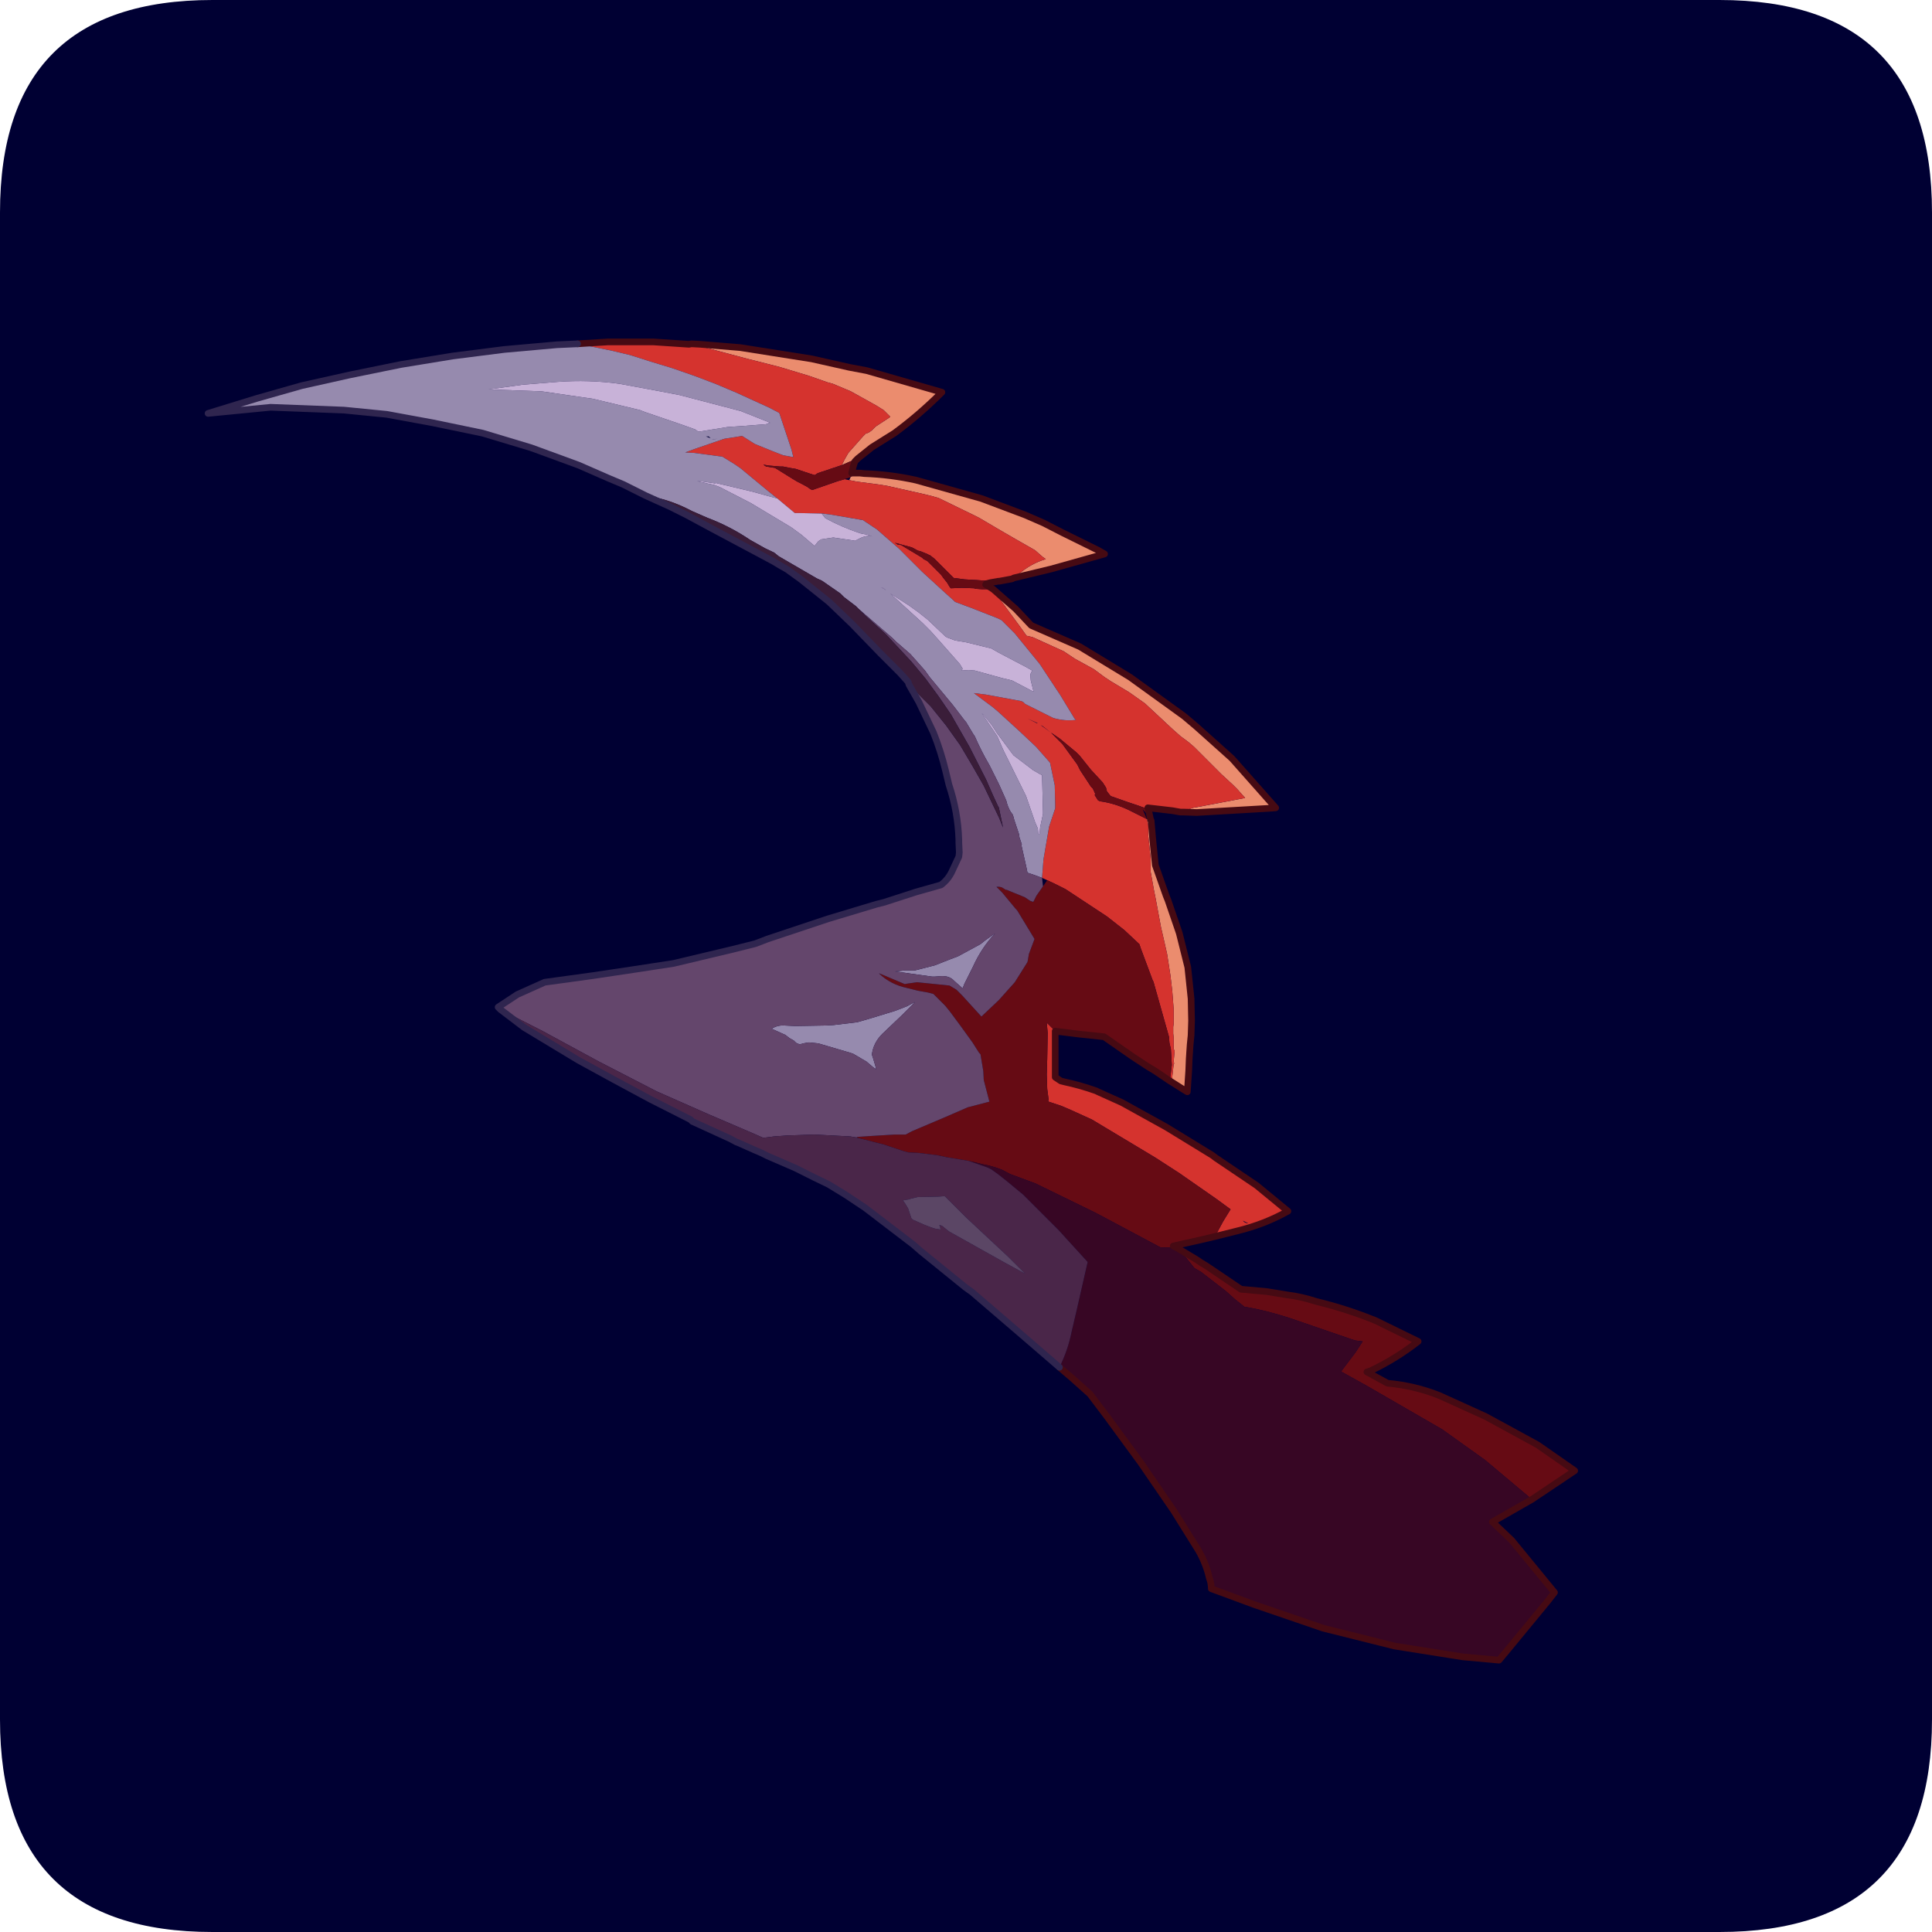 <?xml version="1.0" encoding="UTF-8" standalone="no"?>
<svg xmlns:ffdec="https://www.free-decompiler.com/flash" xmlns:xlink="http://www.w3.org/1999/xlink" ffdec:objectType="frame" height="30.0px" width="30.0px" xmlns="http://www.w3.org/2000/svg">
  <g transform="matrix(1.0, 0.0, 0.0, 1.0, 0.0, 0.0)">
    <use ffdec:characterId="1" height="30.0" transform="matrix(1.0, 0.0, 0.0, 1.0, 0.0, 0.0)" width="30.0" xlink:href="#shape0"/>
    <use ffdec:characterId="5" height="30.0" transform="matrix(1.0, 0.0, 0.0, 1.0, 0.0, 0.0)" width="30.0" xlink:href="#sprite0"/>
  </g>
  <defs>
    <g id="shape0" transform="matrix(1.0, 0.0, 0.0, 1.0, 0.0, 0.0)">
      <path d="M0.0 0.0 L30.0 0.0 30.0 30.0 0.0 30.0 0.0 0.0" fill="#33cc66" fill-opacity="0.0" fill-rule="evenodd" stroke="none"/>
    </g>
    <g id="sprite0" transform="matrix(1.0, 0.0, 0.0, 1.0, 0.0, 0.1)">
      <use ffdec:characterId="2" height="30.0" transform="matrix(1.0, 0.0, 0.0, 1.0, 0.0, -0.1)" width="30.0" xlink:href="#shape1"/>
      <filter id="filter0">
        <feColorMatrix in="SourceGraphic" result="filterResult0" type="matrix" values="0 0 0 0 0.4,0 0 0 0 1.0,0 0 0 0 1.0,0 0 0 1 0"/>
        <feConvolveMatrix divisor="9.0" in="filterResult0" kernelMatrix="1 1 1 1 1 1 1 1 1" order="3 3" result="filterResult1"/>
        <feComposite in="SourceGraphic" in2="filterResult1" operator="over" result="filterResult2"/>
      </filter>
      <use ffdec:characterId="4" filter="url(#filter0)" height="56.85" transform="matrix(0.146, 0.146, -0.146, 0.146, 9.1, 0.377)" width="135.45" xlink:href="#sprite1"/>
    </g>
    <g id="shape1" transform="matrix(1.0, 0.0, 0.0, 1.0, 0.0, 0.1)">
      <path d="M3.3 -0.1 L26.7 -0.1 Q30.0 -0.1 30.0 3.2 L30.0 26.6 Q30.0 29.9 26.7 29.9 L3.3 29.9 Q0.0 29.9 0.0 26.6 L0.0 3.2 Q0.0 -0.1 3.3 -0.1" fill="#000033" fill-rule="evenodd" stroke="none"/>
    </g>
    <g id="sprite1" transform="matrix(1.0, 0.0, 0.0, 1.0, 0.25, 0.25)">
      <use ffdec:characterId="3" height="56.85" transform="matrix(1.0, 0.0, 0.0, 1.0, -0.25, -0.25)" width="135.45" xlink:href="#shape2"/>
    </g>
    <g id="shape2" transform="matrix(1.0, 0.0, 0.0, 1.0, 67.75, 28.4)">
      <path d="M5.7 -19.05 L5.85 -19.35 6.3 -20.0 8.1 -22.65 7.2 -22.7 6.75 -22.7 5.55 -22.65 2.65 -22.65 2.05 -22.6 1.4 -22.5 0.6 -22.45 -2.25 -22.35 -3.7 -22.1 -5.3 -21.7 -5.8 -21.6 -6.8 -21.45 -8.35 -21.0 -9.35 -20.8 -11.75 -19.9 -12.15 -19.65 -13.05 -19.8 -14.7 -20.05 -15.65 -20.2 -16.5 -20.25 -16.4 -20.35 -14.15 -20.5 -12.45 -20.45 -8.75 -21.9 -4.45 -22.95 0.5 -23.75 1.7 -23.85 5.3 -24.05 10.25 -23.75 9.95 -23.4 6.3 -19.3 5.55 -18.6 5.7 -19.05 M-15.95 -21.9 L-15.9 -22.15 -15.85 -22.5 Q-15.75 -23.75 -15.2 -24.75 L-15.5 -24.7 -16.25 -24.65 -17.9 -24.2 -19.4 -23.8 -19.6 -23.75 -20.95 -23.4 -21.4 -23.25 -24.15 -22.3 -24.6 -22.05 -25.1 -21.75 -27.55 -20.2 -28.1 -19.8 -29.4 -18.8 -29.85 -18.5 -29.95 -18.75 -29.8 -19.2 -29.65 -19.45 -29.4 -19.65 Q-27.95 -21.0 -26.3 -22.05 L-21.85 -24.55 -18.65 -26.0 -17.25 -26.55 -15.7 -27.05 -12.9 -28.0 -12.35 -28.15 -14.4 -24.5 -15.9 -22.05 -15.95 -21.9 M-31.05 -18.9 L-31.15 -19.2 -31.2 -19.35 -31.35 -19.9 -31.45 -21.55 -31.45 -21.85 -31.35 -22.05 -31.3 -22.35 -31.3 -22.75 -31.05 -23.95 -31.05 -24.05 -31.65 -24.05 -31.75 -24.05 -32.4 -23.9 -34.5 -23.3 -35.85 -22.75 -36.2 -22.55 -37.55 -21.9 -39.6 -20.8 -41.7 -19.55 -43.6 -18.45 -45.4 -17.4 -45.5 -17.35 -45.0 -17.8 -42.7 -19.75 -38.3 -22.95 -35.85 -24.5 -34.75 -25.25 -29.6 -28.1 Q-29.6 -25.7 -29.95 -23.4 L-30.4 -21.45 -30.55 -20.1 -30.6 -20.05 -31.05 -18.9 M19.35 -3.65 L19.25 -3.7 18.45 -4.7 18.45 -4.75 18.3 -4.85 17.8 -5.45 17.65 -5.5 17.25 -5.9 17.05 -6.1 16.8 -6.3 16.45 -6.65 16.3 -6.85 16.1 -7.05 15.55 -7.6 14.5 -8.5 13.55 -9.25 12.25 -10.2 11.3 -10.8 10.5 -11.3 8.75 -12.5 8.15 -12.9 7.0 -13.7 6.3 -14.4 4.95 -15.5 4.4 -16.05 4.0 -16.3 4.3 -16.45 5.25 -15.65 6.9 -14.3 9.1 -13.25 9.45 -13.1 11.6 -12.05 11.8 -11.95 14.05 -10.6 15.9 -9.1 17.1 -7.95 17.85 -7.15 18.3 -6.6 19.0 -5.8 19.6 -5.15 20.65 -3.95 20.25 -3.85 19.35 -3.65" fill="#eb8c6e" fill-rule="evenodd" stroke="none"/>
      <path d="M-16.5 -20.25 L-15.65 -20.2 -14.7 -20.05 -13.05 -19.8 -12.15 -19.65 -11.75 -19.9 -9.35 -20.8 -8.35 -21.0 -6.8 -21.45 -5.8 -21.6 -5.3 -21.7 -3.7 -22.1 -2.25 -22.35 0.6 -22.45 1.4 -22.5 2.05 -22.6 2.65 -22.65 5.55 -22.65 6.75 -22.7 7.2 -22.7 8.1 -22.65 6.3 -20.0 5.85 -19.35 5.7 -19.05 5.4 -18.45 4.9 -18.1 3.45 -16.95 3.55 -16.9 2.8 -16.55 2.1 -16.2 0.85 -15.6 0.4 -15.65 0.15 -15.8 -0.3 -15.9 -1.6 -15.95 -2.95 -16.1 -3.3 -16.1 -4.9 -15.95 -5.7 -15.8 -5.15 -15.8 -4.5 -15.8 -2.6 -15.5 -2.15 -15.35 -0.7 -15.05 -0.5 -15.05 -0.1 -14.9 -0.05 -14.8 0.4 -14.7 0.55 -14.75 Q1.4 -15.4 2.5 -15.8 L4.0 -16.3 4.4 -16.05 4.95 -15.5 6.3 -14.4 7.0 -13.7 8.15 -12.9 8.75 -12.5 10.5 -11.3 11.3 -10.8 12.25 -10.2 13.55 -9.25 14.5 -8.5 15.55 -7.6 16.1 -7.05 16.3 -6.85 16.45 -6.65 16.8 -6.3 17.05 -6.1 17.25 -5.9 17.65 -5.5 17.8 -5.45 18.3 -4.85 18.45 -4.75 18.45 -4.7 19.25 -3.7 19.35 -3.65 19.15 -3.6 18.4 -4.55 17.5 -5.35 17.1 -5.6 16.75 -5.9 13.0 -8.0 12.85 -8.05 10.55 -9.1 10.25 -9.25 8.7 -9.2 7.05 -9.0 3.4 -8.25 2.5 -7.95 1.95 -7.75 1.55 -7.6 1.25 -7.95 0.65 -8.65 -0.8 -10.7 -0.9 -10.9 -1.45 -12.0 -1.65 -12.2 -2.7 -13.2 -4.15 -14.15 -5.75 -14.25 -7.4 -14.2 -9.65 -14.1 -10.2 -14.05 -11.9 -13.8 -11.2 -14.35 -8.95 -15.9 -8.8 -15.95 -8.6 -15.95 -6.35 -16.7 Q-5.55 -17.15 -5.05 -17.8 L-5.2 -17.8 -7.25 -18.3 -7.75 -18.4 -9.95 -18.85 -12.9 -19.15 -14.3 -19.15 -14.6 -19.05 -16.55 -18.2 -17.75 -17.65 -17.9 -17.65 -18.85 -17.6 -21.1 -17.5 -22.15 -17.5 -23.55 -17.5 -25.75 -17.35 -27.0 -17.1 -29.05 -15.65 -29.5 -15.3 -29.55 -15.25 -30.7 -14.15 -31.0 -13.85 -31.05 -13.85 -32.7 -13.7 -33.6 -13.6 -36.25 -13.35 -36.8 -13.25 -37.85 -13.0 -39.55 -11.7 -40.05 -11.25 -39.7 -12.0 -38.7 -14.05 -37.9 -15.15 -36.8 -15.4 -35.5 -15.95 -34.7 -16.3 -34.05 -16.75 -34.55 -17.05 -36.65 -18.1 -37.15 -18.35 -37.95 -18.1 -40.5 -17.15 -42.1 -16.5 -43.65 -15.8 -45.2 -15.05 -46.7 -14.25 -48.15 -13.5 -49.45 -12.7 -51.55 -11.3 -50.05 -13.0 -47.6 -15.45 -45.6 -17.2 -45.5 -17.35 -45.4 -17.4 -43.6 -18.45 -41.7 -19.55 -39.6 -20.8 -37.55 -21.9 -36.2 -22.55 -35.85 -22.75 -34.5 -23.3 -32.4 -23.9 -31.75 -24.05 -31.65 -24.05 -31.05 -24.05 -31.05 -23.95 -31.3 -22.75 -31.3 -22.35 -31.35 -22.05 -31.45 -21.85 -31.45 -21.55 -31.35 -19.9 -31.2 -19.35 -31.15 -19.2 -31.05 -18.9 -31.45 -18.1 -31.75 -17.5 -31.9 -17.2 -31.95 -16.95 -32.0 -16.9 -33.3 -16.25 -33.65 -16.0 -34.1 -15.7 -34.25 -15.55 -34.9 -15.0 -35.25 -14.75 -35.0 -14.8 -34.45 -15.2 -32.95 -15.55 -32.55 -15.65 -32.25 -15.75 -31.75 -15.9 -31.45 -15.95 -31.3 -16.0 -30.4 -17.85 -30.15 -18.3 -29.85 -18.5 -29.4 -18.8 -28.1 -19.8 -27.55 -20.2 -25.1 -21.75 -24.6 -22.05 -24.15 -22.3 -21.4 -23.25 -20.95 -23.4 -19.6 -23.75 -19.4 -23.8 -17.9 -24.2 -16.25 -24.65 -15.5 -24.7 -15.2 -24.75 Q-15.75 -23.75 -15.85 -22.5 L-15.9 -22.15 -15.95 -21.9 -16.5 -21.1 -16.55 -21.05 -17.15 -20.5 -18.45 -19.35 -19.1 -18.85 -19.2 -18.85 -19.75 -18.85 -21.15 -18.85 -21.55 -18.8 -21.65 -18.75 -21.7 -18.75 -22.3 -18.5 -22.45 -18.4 -22.8 -18.3 -22.95 -18.25 -24.0 -17.65 -24.1 -17.6 -23.85 -17.65 -23.65 -17.8 -23.25 -17.9 -22.05 -18.2 -21.85 -18.25 -21.7 -18.25 -21.4 -18.35 -20.05 -18.35 -19.95 -18.35 -19.65 -18.3 -19.2 -18.25 -18.8 -18.15 -18.7 -18.15 -18.15 -18.75 -17.45 -19.4 -17.4 -19.4 -17.0 -19.75 -16.5 -20.25 M-5.7 -15.8 L-6.5 -15.7 -6.65 -15.65 -5.7 -15.8 M29.8 2.3 L29.75 2.05 29.45 1.05 29.2 0.0 27.9 0.2 24.55 0.8 22.45 1.25 17.05 2.6 15.45 3.2 14.7 3.5 13.8 3.95 13.75 3.95 13.7 3.85 13.05 3.35 12.25 2.6 11.45 1.75 10.1 0.35 9.5 -0.15 10.25 -0.15 10.4 -0.15 12.85 2.3 13.35 2.2 13.6 2.05 Q14.6 1.4 15.75 0.85 L15.9 0.8 17.75 0.1 21.4 -0.95 25.35 -1.9 25.7 -1.95 29.3 -2.65 32.35 -2.95 Q31.8 -1.0 30.7 0.8 L29.8 2.3 M30.6 -0.05 L30.45 -0.05 30.3 0.0 30.9 -0.2 30.75 -0.1 30.6 -0.05 M-6.95 -15.55 L-6.9 -15.6 -7.7 -15.3 -6.95 -15.55" fill="#d5332e" fill-rule="evenodd" stroke="none"/>
      <path d="M-16.5 -20.25 L-17.0 -19.75 -17.4 -19.4 -17.45 -19.4 -18.15 -18.75 -18.7 -18.15 -18.8 -18.15 -19.2 -18.25 -19.65 -18.3 -19.95 -18.35 -20.05 -18.35 -21.4 -18.35 -21.7 -18.25 -21.85 -18.25 -22.05 -18.2 -23.25 -17.9 -23.65 -17.8 -23.85 -17.65 -24.1 -17.6 -24.0 -17.65 -22.95 -18.25 -22.8 -18.3 -22.45 -18.4 -22.3 -18.5 -21.7 -18.75 -21.65 -18.75 -21.55 -18.8 -21.15 -18.85 -19.75 -18.85 -19.2 -18.85 -19.1 -18.85 -18.45 -19.35 -17.15 -20.5 -16.55 -21.05 -16.9 -20.55 -17.05 -20.3 -17.05 -20.2 -16.5 -20.25 M-30.15 -18.3 L-30.4 -17.85 -31.3 -16.0 -31.45 -15.95 -31.75 -15.9 -32.25 -15.75 -32.55 -15.65 -32.95 -15.55 -34.45 -15.2 -35.0 -14.8 -35.25 -14.75 -34.9 -15.0 -34.25 -15.55 -34.1 -15.7 -33.65 -16.0 -33.3 -16.25 -32.0 -16.9 -31.95 -16.95 -31.9 -17.2 -31.75 -17.5 -31.45 -18.1 -31.05 -18.9 -30.6 -20.05 -30.55 -20.05 -30.55 -19.8 -30.4 -19.5 -30.1 -19.0 -30.05 -19.05 -29.95 -18.75 -29.95 -18.7 -30.15 -18.3 M1.95 -7.75 L2.5 -7.95 3.4 -8.25 7.05 -9.0 8.7 -9.2 10.25 -9.25 10.55 -9.1 12.85 -8.05 13.0 -8.0 16.75 -5.9 17.1 -5.6 17.5 -5.35 18.4 -4.55 19.15 -3.6 17.85 -3.35 17.25 -3.2 16.3 -3.0 15.8 -2.9 13.3 -2.45 11.75 -1.2 10.4 -0.15 10.25 -0.15 9.5 -0.15 10.1 0.35 11.45 1.75 12.25 2.6 13.05 3.35 13.7 3.85 13.75 3.95 13.8 3.95 14.7 3.5 15.45 3.2 17.05 2.6 22.45 1.25 24.55 0.8 27.9 0.2 29.2 0.0 29.45 1.05 29.75 2.05 29.8 2.3 29.15 3.35 28.1 5.0 28.4 4.9 27.5 5.75 22.9 7.15 22.1 7.4 17.45 9.0 15.6 9.85 14.95 10.05 Q14.25 10.35 13.6 10.8 L13.1 11.1 12.7 11.35 11.3 12.35 10.75 12.7 9.6 13.6 9.05 14.1 8.7 14.3 7.3 15.0 5.45 16.1 5.5 16.05 5.5 16.0 6.2 15.2 7.35 13.9 7.95 13.3 8.1 12.8 9.15 10.2 9.8 8.55 10.65 7.1 9.2 6.25 8.7 5.8 8.35 5.55 7.65 5.05 7.5 5.05 6.6 4.85 5.05 4.6 3.7 4.4 3.2 4.35 1.95 4.35 1.6 4.55 0.95 5.0 0.2 5.45 Q-0.8 6.1 -1.95 6.15 L-2.05 6.15 -1.95 6.1 -0.1 5.35 0.0 5.2 0.45 4.6 1.0 4.15 2.35 3.05 2.95 2.9 3.4 2.9 3.5 2.9 3.55 2.9 5.7 3.0 5.75 1.2 5.7 0.3 5.65 -0.6 5.25 -2.35 5.15 -2.5 4.9 -2.85 4.4 -3.95 1.95 -4.55 1.8 -4.55 0.2 -4.7 -0.4 -4.7 -0.25 -4.85 -0.1 -4.95 0.3 -5.05 0.3 -5.1 0.35 -5.1 1.65 -5.65 1.9 -5.7 2.15 -5.75 2.35 -5.85 2.35 -5.9 2.2 -6.35 2.05 -7.2 1.95 -7.75 M4.0 -16.3 L2.5 -15.8 Q1.4 -15.4 0.55 -14.75 L0.4 -14.7 -0.05 -14.8 -0.1 -14.9 -0.5 -15.05 -0.7 -15.05 -2.15 -15.35 -2.6 -15.5 -4.5 -15.8 -5.15 -15.8 -5.7 -15.8 -4.9 -15.95 -3.3 -16.1 -2.95 -16.1 -1.6 -15.95 -0.3 -15.9 0.15 -15.8 0.4 -15.65 0.85 -15.6 2.1 -16.2 2.8 -16.55 3.55 -16.9 4.25 -16.45 3.9 -16.55 3.25 -16.6 4.0 -16.3 M60.65 -0.6 L56.05 -0.2 52.15 0.45 45.8 2.15 45.1 2.35 43.7 2.75 43.45 0.95 43.25 0.0 42.8 0.35 42.5 0.5 38.1 2.65 Q36.45 3.5 35.25 4.35 L35.15 4.45 35.1 4.45 34.2 4.55 33.3 4.6 30.95 4.9 30.4 5.05 29.05 4.9 29.35 4.75 29.7 4.65 30.5 4.4 30.9 4.3 31.15 4.25 34.0 3.7 35.5 2.45 36.75 1.55 Q37.65 0.85 38.65 0.35 40.7 -0.9 42.85 -1.8 L44.6 -2.4 46.2 -2.95 Q45.95 -0.9 45.25 1.1 L45.1 1.4 46.8 0.9 Q48.35 -0.4 50.2 -1.2 L53.8 -2.55 58.05 -3.8 61.4 -4.4 60.65 -0.6" fill="#660b14" fill-rule="evenodd" stroke="none"/>
      <path d="M-51.55 -11.3 L-49.45 -12.7 -48.15 -13.5 -46.7 -14.25 -45.2 -15.05 -43.65 -15.8 -42.1 -16.5 -40.5 -17.15 -37.95 -18.1 -37.15 -18.35 -36.65 -18.1 -34.55 -17.05 -34.05 -16.75 -34.7 -16.3 -35.5 -15.95 -36.8 -15.4 -37.9 -15.15 -38.7 -14.05 -39.7 -12.0 -40.05 -11.25 -39.55 -11.7 -37.85 -13.0 -36.8 -13.25 -36.25 -13.35 -33.6 -13.6 -32.7 -13.7 -33.3 -13.35 -34.45 -12.7 -36.8 -11.25 -36.8 -11.2 -37.55 -10.65 -37.9 -10.35 -37.1 -10.85 -36.8 -11.05 -36.35 -11.25 -33.85 -12.05 -30.45 -12.9 -29.5 -13.05 -28.25 -13.15 -28.2 -13.15 -28.25 -13.6 -28.2 -13.85 -27.65 -14.6 -26.3 -15.6 -26.3 -15.65 -26.2 -15.95 Q-26.0 -16.55 -25.6 -16.75 L-26.0 -16.55 -26.45 -16.25 Q-27.75 -15.6 -29.1 -15.2 L-29.5 -15.25 -29.55 -15.25 -29.5 -15.3 -29.05 -15.65 -27.0 -17.1 -25.75 -17.35 -23.55 -17.5 -22.15 -17.5 -21.1 -17.5 -18.85 -17.6 -17.9 -17.65 -17.75 -17.65 -16.55 -18.2 -14.6 -19.05 -14.3 -19.15 -12.9 -19.15 -9.95 -18.85 -7.75 -18.4 -7.25 -18.3 -5.2 -17.8 -5.05 -17.8 Q-5.55 -17.15 -6.35 -16.7 L-8.6 -15.95 -8.8 -15.95 -8.95 -15.9 -11.2 -14.35 -11.9 -13.8 -10.2 -14.05 -9.65 -14.1 -7.4 -14.2 -5.75 -14.25 -4.15 -14.15 -2.7 -13.2 -1.65 -12.2 -1.45 -12.0 -0.9 -10.9 -0.8 -10.7 0.65 -8.65 1.25 -7.95 1.55 -7.6 1.0 -7.35 0.5 -7.1 0.2 -7.3 -1.3 -8.25 -1.3 -8.3 -1.8 -8.55 -2.0 -8.7 -2.8 -9.1 -3.0 -9.2 -3.35 -9.4 -3.65 -9.45 Q-4.05 -9.55 -4.45 -9.8 L-4.7 -9.9 -5.75 -10.3 -7.25 -10.8 Q-8.4 -11.1 -9.55 -11.55 L-9.8 -11.6 -10.8 -11.85 -10.9 -11.85 -12.4 -12.05 -15.1 -12.3 -15.7 -12.4 -17.35 -12.5 -18.75 -12.4 -19.15 -12.4 -22.5 -12.15 -22.6 -12.15 -22.8 -12.15 -23.9 -12.0 -24.1 -12.0 -24.3 -12.0 -25.95 -11.7 -26.35 -11.55 -29.55 -10.7 -30.0 -10.65 -30.7 -10.4 -31.95 -10.05 Q-33.75 -9.7 -35.4 -8.95 L-36.55 -8.5 -36.7 -8.45 Q-38.45 -7.9 -39.85 -6.85 L-41.65 -6.25 -42.75 -5.8 -45.05 -4.9 -48.5 -3.3 -51.85 -1.5 -55.05 0.6 -57.95 2.6 -60.45 4.65 -64.5 8.4 -67.5 12.05 -65.7 8.65 -64.0 5.6 -62.0 2.45 -59.85 -0.8 -57.55 -4.0 -55.15 -7.1 -52.6 -10.15 -51.55 -11.3 M1.85 -1.25 L2.0 -2.15 Q2.05 -0.65 2.6 0.8 L3.05 2.15 3.2 2.5 2.35 2.55 2.2 2.55 Q1.75 2.6 1.4 3.0 L1.1 3.35 0.95 3.5 -1.3 5.2 -0.85 4.65 -0.3 4.1 0.5 2.75 1.0 1.6 1.25 1.05 1.8 -0.8 1.85 -1.25 M-43.4 -14.0 L-44.8 -13.05 -47.2 -11.4 Q-49.05 -10.0 -50.6 -8.2 L-52.3 -6.2 -53.85 -4.15 -50.95 -6.85 -47.8 -9.2 -44.7 -11.1 -44.35 -11.25 -41.7 -12.55 -40.75 -13.0 -40.45 -13.05 -39.15 -14.85 -38.45 -15.65 -37.25 -17.05 -37.15 -17.3 -37.1 -17.35 -39.3 -16.4 -43.4 -14.0 M-22.45 -14.5 L-22.05 -14.6 -22.1 -14.6 -22.4 -14.55 -22.45 -14.5 M-39.65 -13.35 L-39.8 -13.2 -39.45 -13.35 -39.65 -13.35 M-39.35 -13.35 L-39.05 -13.7 -39.25 -13.45 -39.35 -13.35 M-10.0 -18.1 L-10.55 -17.95 -12.15 -17.45 -12.8 -17.25 -13.35 -17.1 -15.0 -16.1 -15.7 -15.6 -16.25 -15.35 -16.4 -15.3 -18.25 -15.25 -19.15 -15.15 -20.05 -15.0 -21.65 -14.65 -18.35 -14.8 -17.5 -14.8 -16.6 -14.75 -14.2 -14.6 -13.8 -14.5 -13.75 -14.35 -13.4 -14.75 -13.05 -15.05 -11.2 -16.1 -10.55 -16.5 -8.95 -17.0 -8.8 -17.05 -9.55 -17.5 -9.9 -17.8 -10.0 -18.1 M-9.25 -13.05 L-10.15 -13.15 -10.4 -13.15 -10.15 -13.1 -8.35 -12.75 -7.6 -12.45 -7.2 -12.3 -3.65 -11.1 -1.8 -10.2 -1.3 -10.0 -1.0 -9.75 Q-0.9 -9.75 -0.95 -9.85 L-1.0 -9.9 -1.25 -10.2 -1.8 -11.05 -1.9 -11.15 -3.9 -13.05 -3.95 -13.05 -4.1 -13.0 -4.65 -12.85 -6.5 -12.6 -8.55 -12.9 -9.25 -13.05 M-0.05 8.9 L0.8 7.3 1.2 6.4 1.3 6.05 1.35 5.9 1.4 5.75 1.4 7.1 1.35 9.2 Q1.35 10.15 1.9 10.85 L2.2 11.0 2.75 11.3 2.9 11.4 2.65 11.45 2.05 11.5 2.0 11.5 0.85 11.8 0.65 11.9 -1.0 12.8 -1.55 13.1 -2.1 13.55 -2.35 13.9 -2.4 14.0 -2.5 14.15 -2.75 14.25 -3.0 14.25 -3.35 14.35 -3.75 14.4 -4.8 14.8 Q-4.7 14.3 -4.3 13.95 L-3.75 13.45 -3.55 13.25 -2.1 11.75 -1.7 11.3 -0.6 9.9 -0.05 8.9" fill="#968aae" fill-rule="evenodd" stroke="none"/>
      <path d="M-22.5 -12.15 L-19.15 -12.4 -18.75 -12.4 -17.35 -12.5 -15.7 -12.4 -15.1 -12.3 -12.4 -12.05 -10.9 -11.85 -10.8 -11.85 -9.8 -11.6 -9.55 -11.55 Q-8.4 -11.1 -7.25 -10.8 L-5.75 -10.3 -4.7 -9.9 -4.45 -9.8 Q-4.05 -9.55 -3.65 -9.45 L-3.35 -9.4 -3.0 -9.2 -2.8 -9.1 -2.0 -8.7 -1.8 -8.55 -1.3 -8.3 -1.3 -8.25 0.2 -7.3 0.5 -7.1 1.0 -7.35 1.55 -7.6 2.05 -7.2 2.2 -6.35 2.35 -5.9 2.35 -5.85 2.15 -5.75 1.9 -5.7 1.65 -5.65 0.35 -5.1 0.3 -5.1 0.3 -5.05 -0.1 -4.95 -0.25 -4.85 -0.4 -4.7 0.2 -4.7 1.8 -4.55 1.95 -4.55 4.4 -3.95 4.9 -2.85 5.15 -2.5 5.25 -2.35 5.65 -0.6 5.7 0.3 5.75 1.2 5.7 3.0 3.55 2.9 3.5 2.9 3.4 2.9 2.95 2.9 2.35 3.05 1.0 4.15 0.45 4.6 0.0 5.2 -0.1 5.35 -1.95 6.1 -2.05 6.15 -1.95 6.15 Q-0.8 6.1 0.2 5.45 L0.95 5.0 1.6 4.55 1.95 4.35 3.2 4.35 3.7 4.4 5.05 4.6 6.6 4.85 7.5 5.05 7.65 5.05 8.35 5.55 8.7 5.8 9.2 6.25 10.65 7.1 9.8 8.55 9.15 10.2 8.1 12.8 7.95 13.3 7.35 13.9 6.2 15.2 5.5 16.0 5.5 16.05 5.45 16.1 5.1 16.35 3.1 18.15 1.7 19.65 1.05 20.4 0.55 21.05 -0.35 21.4 -3.6 22.7 -7.6 24.25 -12.3 25.75 -16.85 27.1 -20.25 28.2 -20.5 28.2 -20.15 26.5 -19.35 24.4 -17.15 21.5 -15.3 19.0 -13.5 16.55 -11.1 12.65 -10.2 11.15 -9.8 10.25 -7.65 5.95 -5.85 2.6 -5.55 2.1 -4.4 -0.15 -3.45 -1.85 Q-3.35 -2.55 -3.6 -3.2 L-4.0 -4.3 -4.2 -4.55 -4.75 -5.05 -4.9 -5.2 Q-6.45 -6.65 -8.35 -7.6 L-9.25 -8.15 Q-10.55 -8.95 -11.95 -9.55 L-14.35 -10.4 -15.8 -10.8 -15.4 -10.8 -13.5 -10.8 -11.65 -10.6 -9.85 -10.3 -8.1 -9.85 -6.45 -9.4 -3.9 -8.5 -3.2 -8.2 -4.5 -9.05 -4.55 -9.05 -5.5 -9.4 -6.65 -9.85 -9.25 -10.7 -12.0 -11.45 -13.6 -11.75 -15.25 -12.0 -16.9 -12.15 -19.75 -12.25 -21.85 -12.15 -22.5 -12.15 M1.85 -1.25 L1.8 -0.8 1.25 1.05 1.0 1.6 0.5 2.75 -0.3 4.1 -0.85 4.65 -1.3 5.2 0.95 3.5 1.1 3.35 1.4 3.0 Q1.75 2.6 2.2 2.55 L2.35 2.55 3.2 2.5 3.05 2.15 2.6 0.8 Q2.05 -0.65 2.0 -2.15 L1.85 -1.25 M-0.05 8.9 L-0.6 9.9 -1.7 11.3 -2.1 11.75 -3.55 13.25 -3.75 13.45 -4.3 13.95 Q-4.7 14.3 -4.8 14.8 L-3.75 14.4 -3.35 14.35 -3.0 14.25 -2.75 14.25 -2.5 14.15 -2.4 14.0 -2.35 13.9 -2.1 13.55 -1.55 13.1 -1.0 12.8 0.65 11.9 0.85 11.8 2.0 11.5 2.05 11.5 2.65 11.45 2.9 11.4 2.75 11.3 2.2 11.0 1.9 10.85 Q1.35 10.15 1.35 9.2 L1.4 7.1 1.4 5.75 1.35 5.9 1.3 6.05 1.2 6.4 0.8 7.3 -0.05 8.9" fill="#64466c" fill-rule="evenodd" stroke="none"/>
      <path d="M12.7 11.35 L13.1 11.1 13.6 10.8 Q14.25 10.35 14.95 10.05 L15.6 9.85 17.45 9.0 22.1 7.4 22.9 7.15 27.5 5.75 28.4 4.9 28.6 4.85 30.0 4.5 30.5 4.4 29.7 4.65 29.35 4.75 29.05 4.9 30.4 5.05 30.95 4.9 33.3 4.6 34.2 4.55 35.1 4.45 35.15 4.45 35.25 4.35 Q36.45 3.5 38.1 2.65 L42.5 0.5 42.8 0.35 43.25 0.0 43.45 0.95 43.7 2.75 45.1 2.35 45.8 2.15 52.15 0.45 56.05 -0.2 60.65 -0.6 60.2 1.05 59.75 2.7 61.75 2.65 66.8 3.15 66.9 3.95 67.35 8.6 67.45 9.7 65.35 11.45 61.15 14.5 56.4 17.35 51.5 19.75 48.35 21.2 Q48.05 20.9 47.7 20.75 46.75 20.15 45.65 19.85 L42.2 19.05 37.9 18.25 33.7 17.6 31.55 17.3 29.75 17.4 28.5 17.5 Q28.05 16.15 27.25 14.95 L26.35 13.5 24.4 10.4 22.2 10.3 21.2 10.25 20.7 10.25 19.05 10.25 17.4 10.25 15.8 10.4 14.95 10.5 14.35 10.6 14.05 10.7 12.7 11.35" fill="#370624" fill-rule="evenodd" stroke="none"/>
      <path d="M-32.7 -13.7 L-31.05 -13.85 -31.0 -13.85 -30.7 -14.15 -29.55 -15.25 -29.5 -15.25 -29.1 -15.2 Q-27.75 -15.6 -26.45 -16.25 L-26.0 -16.55 -25.6 -16.75 Q-26.0 -16.55 -26.2 -15.95 L-26.3 -15.65 -26.3 -15.6 -27.65 -14.6 -28.2 -13.85 -28.25 -13.6 -28.2 -13.15 -28.25 -13.15 -29.5 -13.05 -30.45 -12.9 -33.85 -12.05 -36.35 -11.25 -36.8 -11.05 -37.1 -10.85 -37.9 -10.35 -37.55 -10.65 -36.8 -11.2 -36.8 -11.25 -34.45 -12.7 -33.3 -13.35 -32.7 -13.7 M-43.4 -14.0 L-39.3 -16.4 -37.1 -17.35 -37.15 -17.3 -37.25 -17.05 -38.45 -15.65 -39.15 -14.85 -40.45 -13.05 -40.75 -13.0 -41.7 -12.55 -44.35 -11.25 -44.7 -11.1 -47.8 -9.2 -50.95 -6.85 -53.85 -4.15 -52.3 -6.2 -50.6 -8.2 Q-49.05 -10.0 -47.2 -11.4 L-44.8 -13.05 -43.4 -14.0 M-22.45 -14.5 L-22.4 -14.55 -22.1 -14.6 -22.05 -14.6 -22.45 -14.5 M-9.25 -13.05 L-8.55 -12.9 -6.5 -12.6 -4.65 -12.85 -4.1 -13.0 -3.95 -13.05 -3.9 -13.05 -1.9 -11.15 -1.8 -11.05 -1.25 -10.2 -1.0 -9.9 -0.95 -9.85 Q-0.9 -9.75 -1.0 -9.75 L-1.3 -10.0 -1.8 -10.2 -3.65 -11.1 -7.2 -12.3 -7.6 -12.45 -8.35 -12.75 -10.15 -13.1 -10.4 -13.15 -10.15 -13.15 -9.25 -13.05 M-10.0 -18.1 L-9.9 -17.8 -9.55 -17.5 -8.8 -17.05 -8.95 -17.0 -10.55 -16.5 -11.2 -16.1 -13.05 -15.05 -13.4 -14.75 -13.75 -14.35 -13.8 -14.5 -14.2 -14.6 -16.6 -14.75 -17.5 -14.8 -18.35 -14.8 -21.65 -14.65 -20.05 -15.0 -19.15 -15.15 -18.25 -15.25 -16.4 -15.3 -16.25 -15.35 -15.7 -15.6 -15.0 -16.1 -13.35 -17.1 -12.8 -17.25 -12.15 -17.45 -10.55 -17.95 -10.0 -18.1" fill="#c8b2d8" fill-rule="evenodd" stroke="none"/>
      <path d="M-39.85 -6.85 Q-38.45 -7.9 -36.7 -8.45 L-36.55 -8.5 -35.4 -8.95 Q-33.75 -9.7 -31.95 -10.05 L-30.7 -10.4 -30.0 -10.65 -29.55 -10.7 -26.35 -11.55 -25.95 -11.7 -24.3 -12.0 -24.1 -12.0 -23.9 -12.0 -22.8 -12.15 -22.6 -12.15 -22.5 -12.15 -21.85 -12.15 -19.75 -12.25 -16.9 -12.15 -15.25 -12.0 -13.6 -11.75 -12.0 -11.45 -9.25 -10.7 -6.65 -9.85 -5.5 -9.4 -4.55 -9.05 -4.5 -9.05 -3.2 -8.2 -3.9 -8.5 -6.45 -9.4 -8.1 -9.85 -9.85 -10.3 -11.65 -10.6 -13.5 -10.8 -15.4 -10.8 -15.8 -10.8 -16.0 -10.9 -16.9 -10.95 -19.0 -10.95 -22.05 -11.0 -24.45 -10.95 -27.15 -10.65 -28.4 -10.45 -28.95 -10.3 -29.55 -10.15 -34.65 -8.6 -36.65 -8.0 -38.0 -7.55 -39.85 -6.85" fill="#3a1d39" fill-rule="evenodd" stroke="none"/>
      <path d="M5.45 16.1 L7.3 15.0 8.7 14.3 9.05 14.1 9.6 13.6 10.75 12.7 11.3 12.35 12.7 11.35 14.05 10.7 14.35 10.6 14.95 10.5 15.8 10.4 17.4 10.25 19.05 10.25 20.7 10.25 21.2 10.25 22.2 10.3 24.4 10.4 26.35 13.5 27.25 14.95 Q28.05 16.15 28.5 17.5 L25.1 17.75 19.85 18.15 19.25 18.25 14.95 18.7 14.2 18.75 9.7 19.35 7.95 19.7 6.5 20.05 5.35 20.45 3.85 20.95 1.7 21.8 1.25 21.95 0.75 22.15 -0.55 22.65 -0.65 22.7 -1.15 22.85 -4.1 23.95 -4.3 23.95 -7.5 25.0 -10.5 25.9 -13.4 26.75 -18.05 27.9 -20.25 28.2 -16.85 27.1 -12.3 25.75 -7.6 24.25 -3.6 22.7 -0.35 21.4 0.55 21.05 1.05 20.4 1.7 19.65 3.1 18.15 5.1 16.35 5.45 16.1 M21.7 14.35 L20.95 14.35 20.1 14.35 19.9 14.35 16.95 14.45 15.55 14.5 14.9 14.5 13.3 14.5 13.0 14.85 11.9 16.0 11.6 16.5 11.55 16.6 11.3 16.95 11.6 17.0 12.0 17.1 12.7 17.45 12.85 17.45 13.75 17.1 14.2 16.9 14.5 16.75 14.85 16.5 14.65 16.35 14.55 16.35 Q14.65 16.2 14.95 16.2 L15.4 16.15 20.0 14.85 21.7 14.35" fill="#4a2649" fill-rule="evenodd" stroke="none"/>
      <path d="M21.7 14.35 L20.0 14.85 15.4 16.15 14.95 16.2 Q14.65 16.2 14.55 16.35 L14.65 16.35 14.85 16.5 14.5 16.75 14.2 16.9 13.75 17.1 12.85 17.45 12.7 17.45 12.0 17.1 11.6 17.0 11.3 16.95 11.55 16.6 11.6 16.5 11.9 16.0 13.0 14.85 13.3 14.5 14.9 14.5 15.55 14.5 16.95 14.45 19.9 14.35 20.1 14.35 20.95 14.35 21.7 14.35" fill="#5b4665" fill-rule="evenodd" stroke="none"/>
      <path d="M5.55 -18.6 L6.3 -19.3 9.95 -23.4 10.25 -23.75 5.3 -24.05 1.7 -23.85 0.5 -23.75 -4.45 -22.95 -8.75 -21.9 -12.45 -20.45 -14.15 -20.5 -16.4 -20.35 -17.05 -20.2 -17.05 -20.3 -16.9 -20.55 -16.55 -21.05 -16.5 -21.1 -15.95 -21.9 -15.9 -22.05 -14.4 -24.5 -12.35 -28.15 -12.9 -28.0 -15.7 -27.05 -17.25 -26.55 -18.65 -26.0 -21.85 -24.55 -26.3 -22.05 Q-27.95 -21.0 -29.4 -19.65 L-29.65 -19.45 -30.05 -19.05 -30.1 -19.0 -30.4 -19.5 -30.55 -19.8 -30.55 -20.05 -30.55 -20.1 -30.4 -21.45 -29.95 -23.4 Q-29.6 -25.7 -29.6 -28.1 L-34.75 -25.25 -35.85 -24.5 -38.3 -22.95 -42.7 -19.75 -45.0 -17.8 -45.5 -17.35 -45.6 -17.2 -47.6 -15.45 -50.05 -13.0 -51.55 -11.3 M19.15 -3.6 L19.35 -3.65 20.25 -3.85 20.65 -3.95 19.6 -5.15 19.0 -5.8 18.3 -6.6 17.85 -7.15 17.1 -7.95 15.9 -9.1 14.05 -10.6 11.8 -11.95 11.6 -12.05 9.45 -13.1 9.1 -13.25 6.9 -14.3 5.25 -15.65 4.3 -16.45 4.25 -16.45 3.55 -16.9 3.45 -16.95 4.9 -18.1 5.4 -18.45 5.55 -18.6 M28.4 4.9 L28.1 5.0 29.15 3.35 29.8 2.3 30.7 0.8 Q31.8 -1.0 32.35 -2.95 L29.3 -2.65 25.7 -1.95 25.35 -1.9 21.4 -0.95 17.75 0.1 15.9 0.8 15.75 0.85 Q14.6 1.4 13.6 2.05 L13.35 2.2 12.85 2.3 10.4 -0.15 11.75 -1.2 13.3 -2.45 15.8 -2.9 16.3 -3.0 17.25 -3.2 17.85 -3.35 19.15 -3.6 M60.65 -0.6 L61.4 -4.4 58.05 -3.8 53.8 -2.55 50.2 -1.2 Q48.35 -0.4 46.8 0.9 L45.1 1.4 45.25 1.1 Q45.95 -0.9 46.2 -2.95 L44.6 -2.4 42.85 -1.8 Q40.7 -0.9 38.65 0.35 37.65 0.85 36.75 1.55 L35.5 2.45 34.0 3.7 31.15 4.25 30.9 4.3 30.5 4.4 30.0 4.5 28.6 4.85 28.4 4.9 M60.65 -0.6 L60.2 1.05 59.75 2.7 61.75 2.65 66.8 3.15 66.9 3.95 67.35 8.6 67.45 9.7 65.35 11.45 61.15 14.5 56.4 17.35 51.5 19.75 48.35 21.2 Q48.05 20.9 47.7 20.75 46.75 20.15 45.65 19.85 L42.2 19.05 37.9 18.25 33.7 17.6 31.55 17.3 29.75 17.4 28.5 17.5" fill="none" stroke="#460a13" stroke-linecap="round" stroke-linejoin="round" stroke-width="0.5"/>
      <path d="M-51.55 -11.3 L-52.6 -10.15 -55.15 -7.1 -57.55 -4.0 -59.85 -0.8 -62.0 2.45 -64.0 5.6 -65.7 8.65 -67.5 12.05 -64.5 8.4 -60.45 4.65 -57.95 2.6 -55.05 0.6 -51.85 -1.5 -48.5 -3.3 -45.05 -4.9 -42.75 -5.8 -41.65 -6.25 -39.85 -6.85 -38.0 -7.55 -36.65 -8.0 -34.65 -8.6 -29.55 -10.15 -28.95 -10.3 -28.4 -10.45 -27.15 -10.65 -24.45 -10.95 -22.05 -11.0 -19.0 -10.95 -16.9 -10.95 -16.0 -10.9 -15.8 -10.8 -14.35 -10.4 -11.95 -9.55 Q-10.55 -8.95 -9.25 -8.15 L-8.35 -7.6 Q-6.45 -6.65 -4.9 -5.2 L-4.75 -5.05 -4.2 -4.55 -4.0 -4.3 -3.6 -3.2 Q-3.35 -2.55 -3.45 -1.85 L-4.4 -0.15 -5.55 2.1 -5.85 2.6 -7.65 5.95 -9.8 10.25 -10.2 11.15 -11.1 12.65 -13.5 16.55 -15.3 19.0 -17.15 21.5 -19.35 24.4 -20.15 26.5 -20.5 28.2 -20.25 28.2 -18.05 27.9 -13.4 26.75 -10.5 25.9 -7.5 25.0 -4.3 23.95 -4.1 23.95 -1.15 22.85 -0.65 22.7 -0.55 22.65 0.75 22.15 1.25 21.95 1.7 21.8 3.85 20.95 5.35 20.45 6.5 20.05 7.95 19.7 9.7 19.35 14.2 18.75 14.95 18.7 19.25 18.25 19.85 18.15 25.1 17.75 28.5 17.5" fill="none" stroke="#2f254f" stroke-linecap="round" stroke-linejoin="round" stroke-width="0.5"/>
    </g>
  </defs>
</svg>
